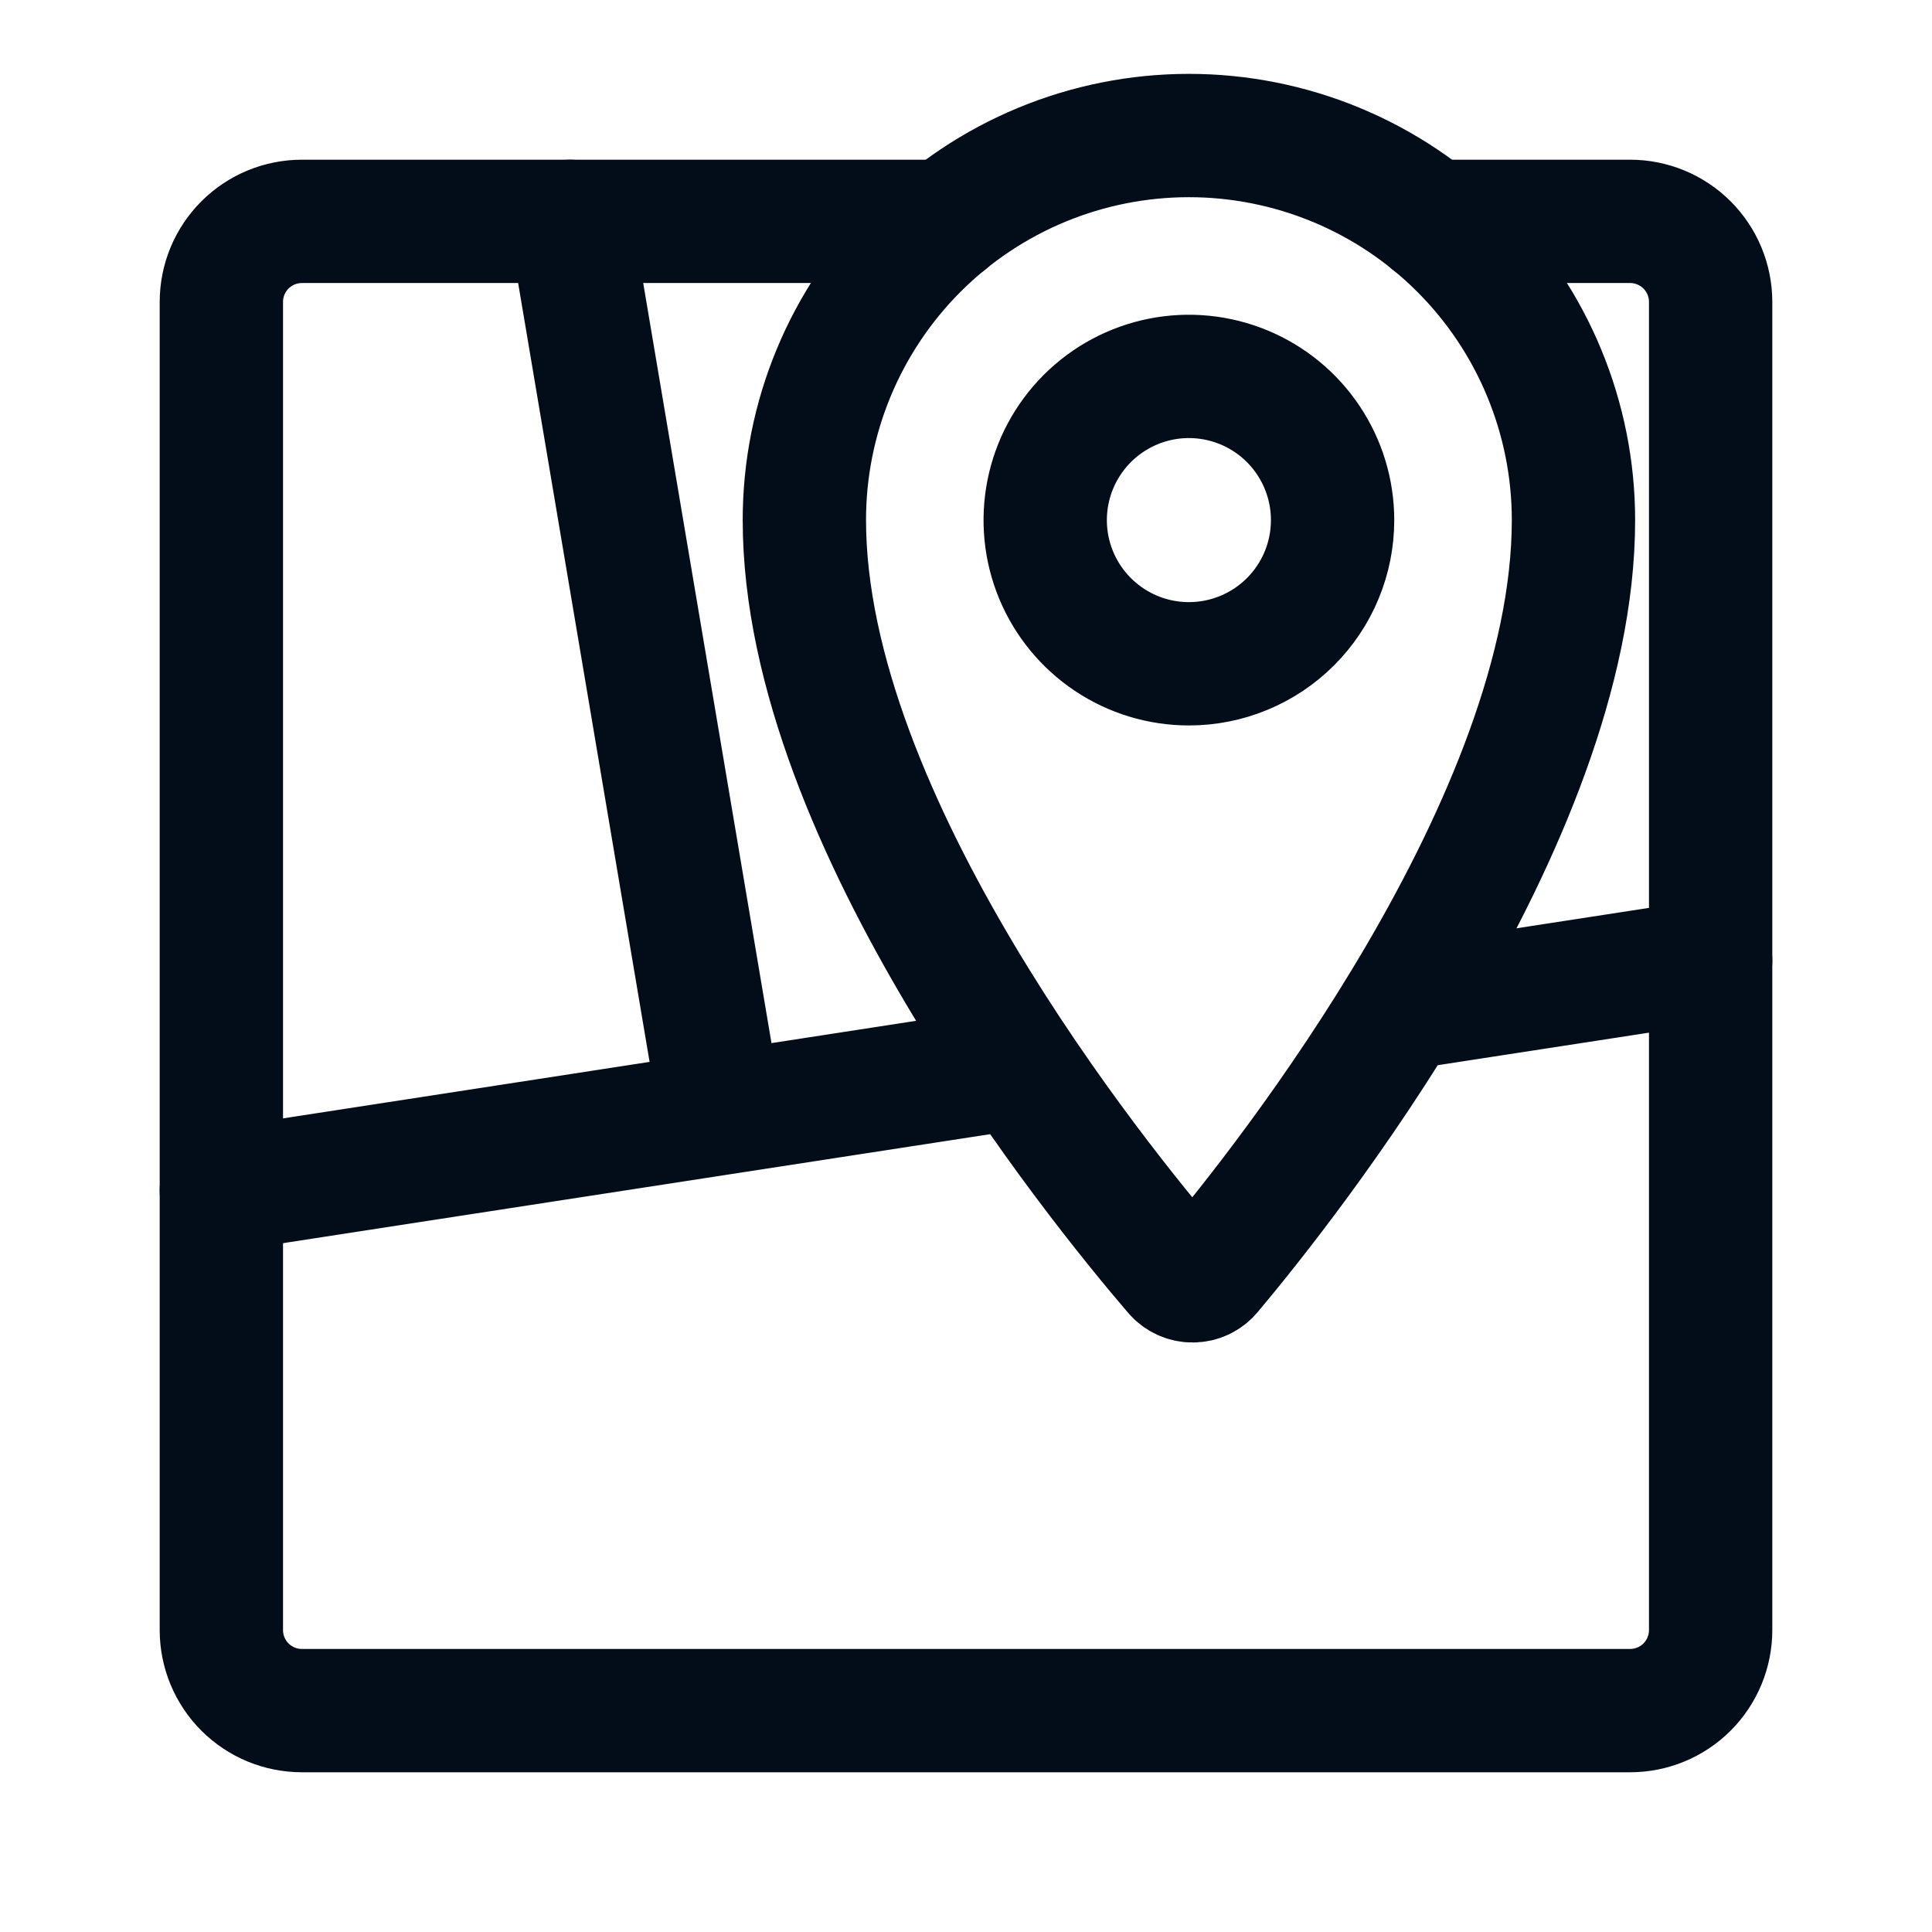 <svg width="47" height="47" viewBox="0 0 47 47" fill="none" xmlns="http://www.w3.org/2000/svg">
<path d="M23.033 5.385H7.344C6.824 5.385 6.326 5.592 5.959 5.959C5.592 6.326 5.385 6.824 5.385 7.344V39.656C5.385 40.175 5.592 40.674 5.959 41.041C6.326 41.408 6.824 41.614 7.344 41.614H39.656C40.176 41.614 40.674 41.408 41.041 41.041C41.408 40.674 41.615 40.175 41.615 39.656V7.344C41.615 6.824 41.408 6.326 41.041 5.959C40.674 5.592 40.176 5.385 39.656 5.385H34.811" stroke="#020D19" stroke-width="3" stroke-linecap="round" stroke-linejoin="round"/>
<path d="M34.065 24.536L41.615 23.373M5.385 28.956L24.793 25.965M17.535 27.084L13.873 5.385M28.923 3.297C27.694 3.297 26.477 3.539 25.342 4.009C24.207 4.479 23.176 5.168 22.307 6.037C21.439 6.906 20.75 7.937 20.279 9.073C19.809 10.208 19.567 11.424 19.568 12.653C19.568 19.974 26.728 28.799 28.583 30.961C28.636 31.024 28.703 31.074 28.777 31.108C28.852 31.142 28.933 31.16 29.015 31.159C29.097 31.159 29.178 31.141 29.253 31.106C29.327 31.071 29.393 31.02 29.445 30.957C31.269 28.788 38.278 19.969 38.278 12.653C38.278 11.424 38.036 10.208 37.566 9.073C37.096 7.937 36.407 6.906 35.538 6.037C34.669 5.168 33.638 4.479 32.503 4.009C31.368 3.539 30.151 3.297 28.923 3.297ZM28.923 16.148C28.231 16.148 27.555 15.943 26.981 15.559C26.406 15.175 25.958 14.629 25.693 13.991C25.428 13.352 25.359 12.649 25.494 11.971C25.629 11.293 25.962 10.67 26.451 10.181C26.94 9.692 27.563 9.359 28.241 9.224C28.919 9.089 29.622 9.159 30.26 9.423C30.899 9.688 31.445 10.136 31.829 10.711C32.213 11.286 32.418 11.961 32.418 12.653C32.418 13.112 32.328 13.566 32.152 13.991C31.977 14.415 31.719 14.8 31.394 15.125C31.07 15.449 30.684 15.707 30.26 15.882C29.836 16.058 29.382 16.148 28.923 16.148Z" stroke="#020D19" stroke-width="3" stroke-linecap="round" stroke-linejoin="round"/>
</svg>
